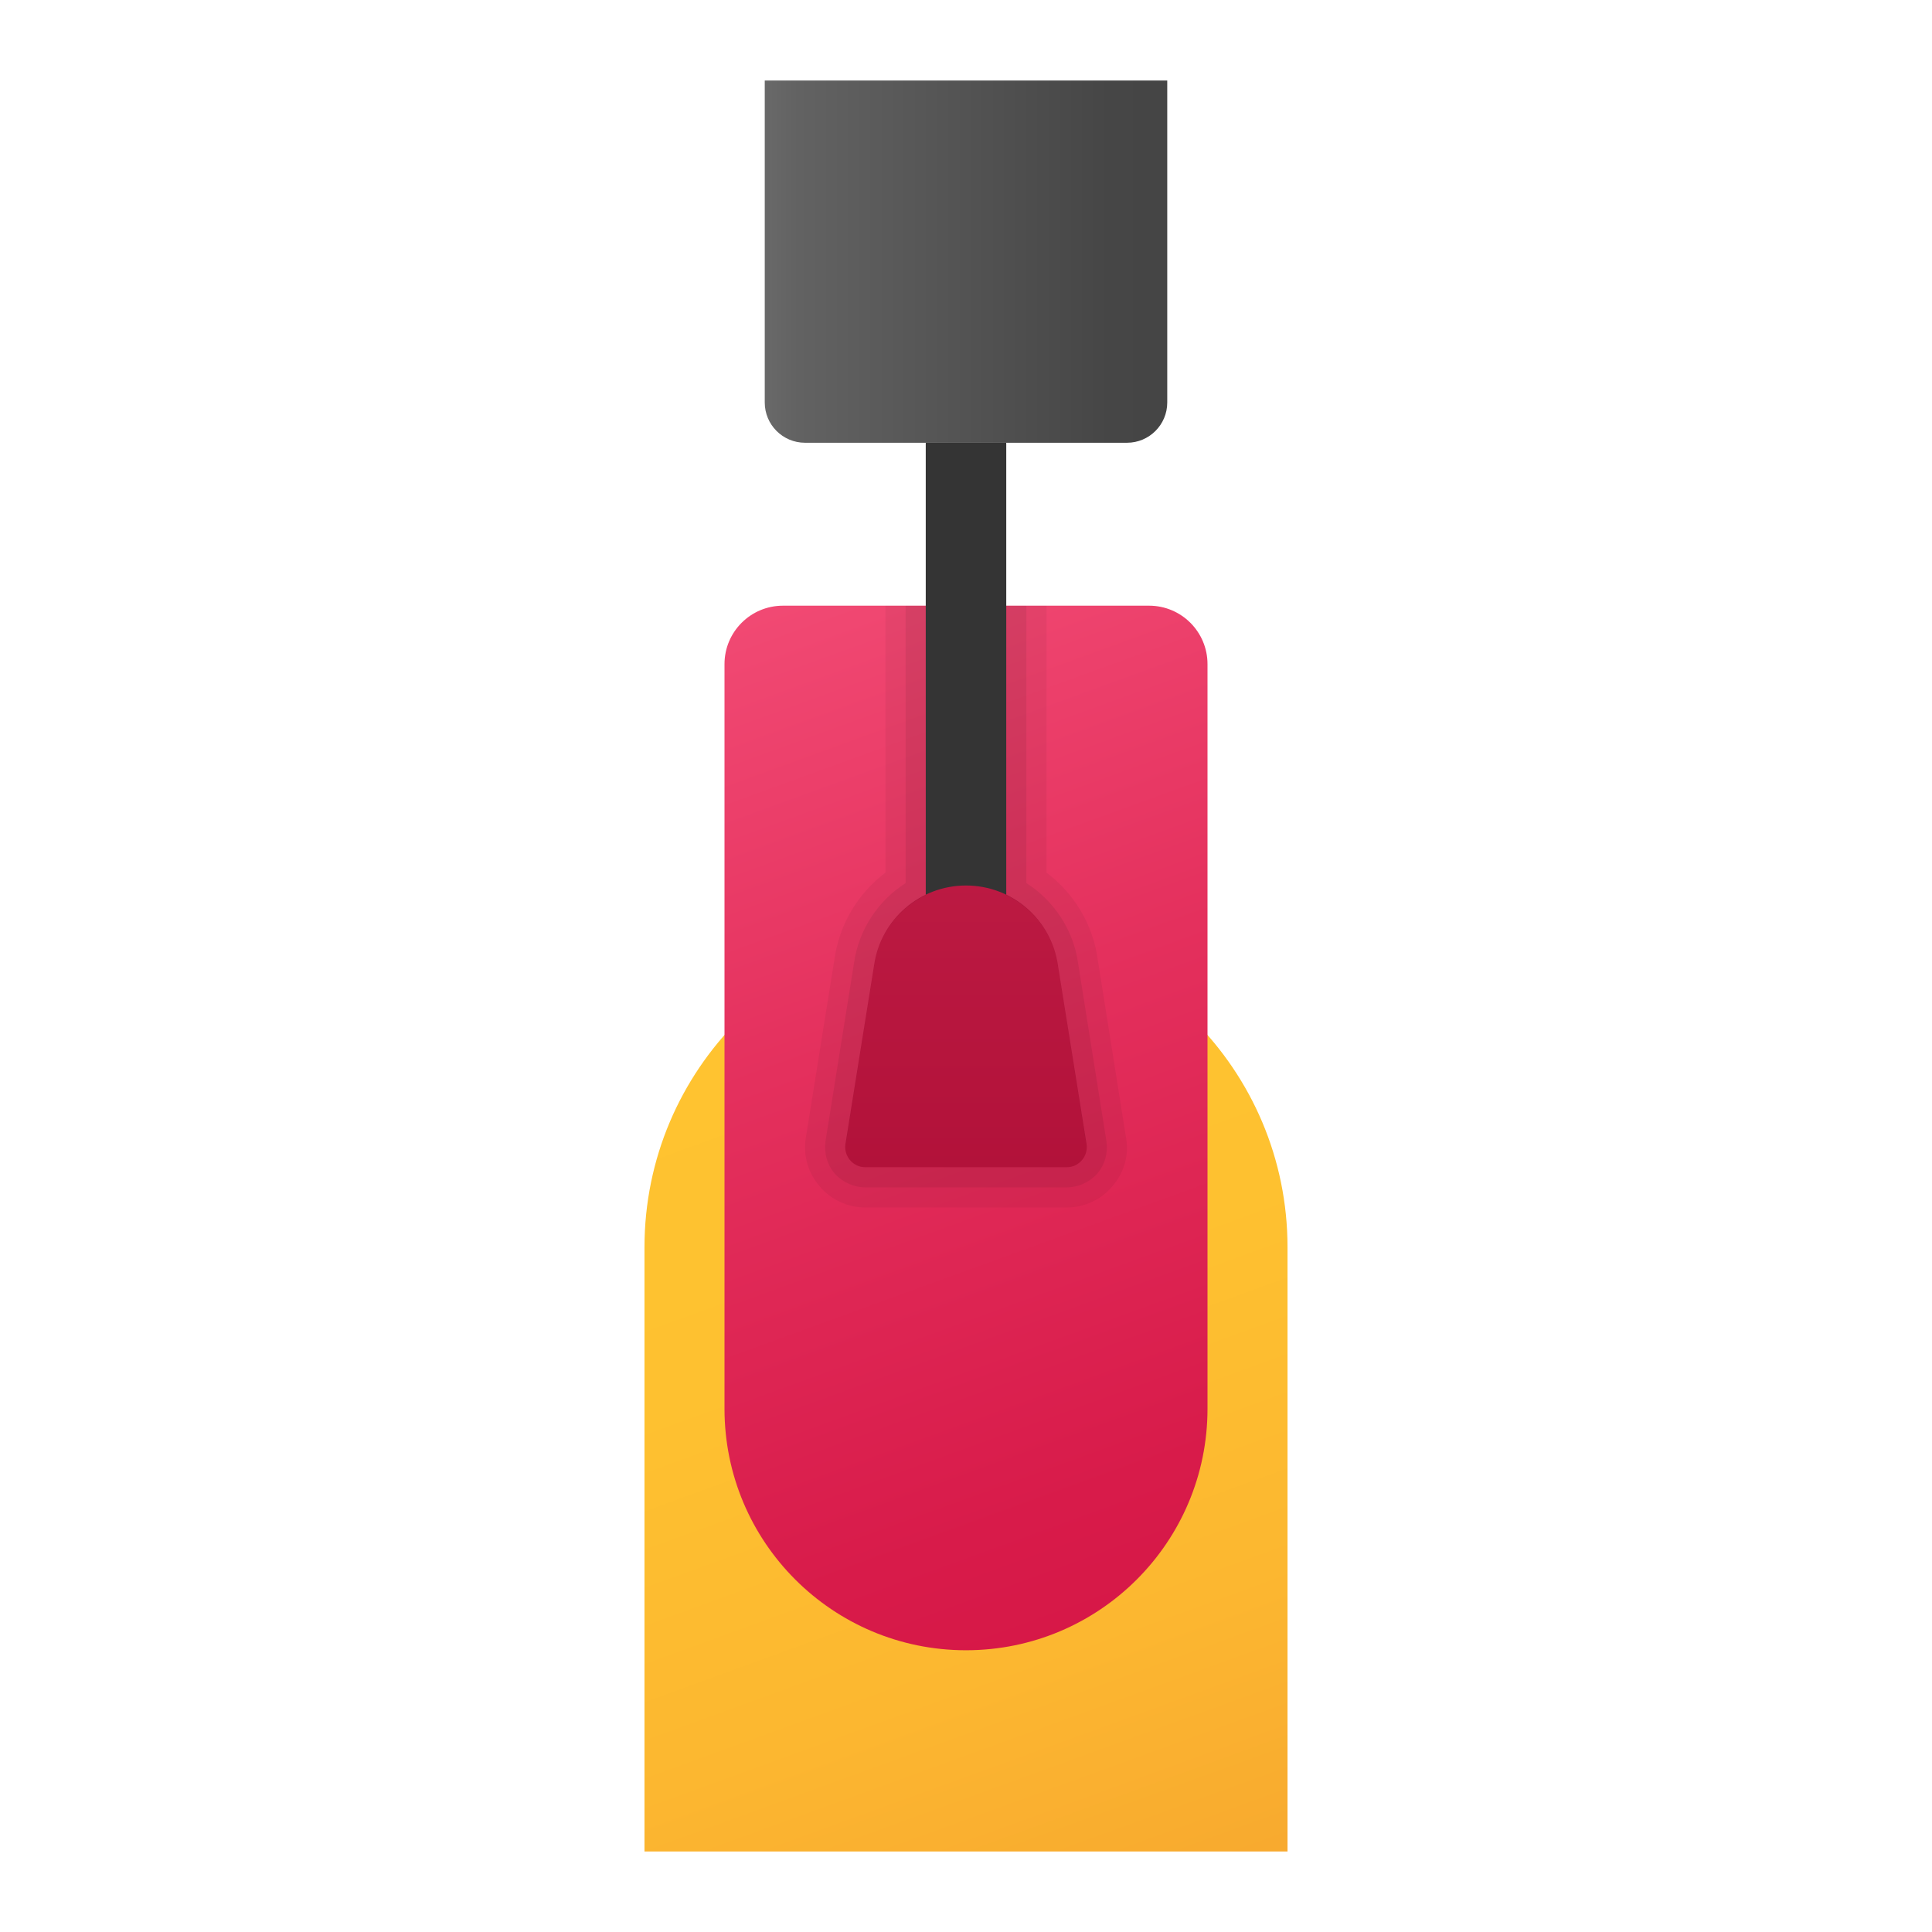 <svg xmlns="http://www.w3.org/2000/svg" viewBox="0 0 48 48"><linearGradient id="FlnHLF5EBCjq9i8W8pquxa" x1="18.199" x2="28.027" y1="21.848" y2="48.85" gradientUnits="userSpaceOnUse"><stop offset="0" stop-color="#ffc430"/><stop offset=".41" stop-color="#fec130"/><stop offset=".72" stop-color="#fcb730"/><stop offset=".998" stop-color="#f7a72f"/><stop offset="1" stop-color="#f7a72f"/></linearGradient><path fill="url(#FlnHLF5EBCjq9i8W8pquxa)" d="M24,23L24,23c-4.412,0-7.988,3.576-7.988,7.988V46h15.976V30.988	C31.988,26.576,28.412,23,24,23z"/><linearGradient id="FlnHLF5EBCjq9i8W8pquxb" x1="19.007" x2="30.618" y1="12.435" y2="44.337" gradientUnits="userSpaceOnUse"><stop offset=".002" stop-color="#f44f78"/><stop offset=".397" stop-color="#e4305d"/><stop offset=".763" stop-color="#d81b4a"/><stop offset="1" stop-color="#d41343"/></linearGradient><path fill="url(#FlnHLF5EBCjq9i8W8pquxb)" d="M28.548,15.048h-9.095C18.65,15.048,18,15.698,18,16.5V35c0,3.314,2.686,6,6,6h0	c3.314,0,6-2.686,6-6V16.5C30,15.698,29.35,15.048,28.548,15.048z"/><path fill="#343434" d="M23,11h2v15h-2V11z"/><linearGradient id="FlnHLF5EBCjq9i8W8pquxc" x1="24" x2="24" y1="-3.152" y2="40.425" gradientUnits="userSpaceOnUse"><stop offset="0" stop-color="#e83c67"/><stop offset=".423" stop-color="#c5214a"/><stop offset=".773" stop-color="#b01038"/><stop offset="1" stop-color="#a80a31"/></linearGradient><path fill="url(#FlnHLF5EBCjq9i8W8pquxc)" d="M26.5,29h-5c-0.304,0-0.538-0.269-0.495-0.571l0.712-4.449C21.879,22.844,22.852,22,24,22h0	c1.148,0,2.121,0.844,2.283,1.98l0.712,4.449C27.038,28.731,26.804,29,26.5,29z"/><linearGradient id="FlnHLF5EBCjq9i8W8pquxd" x1="18.544" x2="28.731" y1="6.5" y2="6.5" gradientUnits="userSpaceOnUse"><stop offset="0" stop-color="#6d6d6d"/><stop offset=".126" stop-color="#626262"/><stop offset=".886" stop-color="#464646"/><stop offset="1" stop-color="#454545"/></linearGradient><path fill="url(#FlnHLF5EBCjq9i8W8pquxd)" d="M28,11h-8c-0.552,0-1-0.448-1-1V2h10v8C29,10.552,28.552,11,28,11z"/><path d="M27.98,28.29l-0.71-4.47c-0.12-0.85-0.58-1.62-1.27-2.14v-6.63h-1v7.19c0.67,0.32,1.17,0.96,1.28,1.74l0.71,4.45 C27.04,28.73,26.8,29,26.5,29h-5c-0.3,0-0.54-0.27-0.49-0.57l0.71-4.45c0.11-0.78,0.61-1.42,1.28-1.74v-7.19h-1v6.63 c-0.69,0.52-1.15,1.29-1.27,2.16l-0.71,4.43c-0.07,0.45,0.06,0.88,0.35,1.21C20.65,29.81,21.06,30,21.5,30h5 c0.44,0,0.85-0.19,1.13-0.52C27.92,29.15,28.05,28.72,27.98,28.29z" opacity=".05"/><path d="M26.78,23.9c-0.12-0.8-0.59-1.52-1.28-1.96v-6.89H25v7.19c0.67,0.32,1.17,0.96,1.28,1.74l0.71,4.45 C27.04,28.73,26.8,29,26.5,29h-5c-0.3,0-0.54-0.27-0.49-0.57l0.71-4.45c0.11-0.78,0.61-1.42,1.28-1.74v-7.19h-0.5v6.89 c-0.69,0.44-1.16,1.16-1.28,1.97l-0.71,4.44c-0.04,0.3,0.04,0.59,0.23,0.81c0.19,0.21,0.47,0.34,0.76,0.34h5 c0.29,0,0.57-0.13,0.76-0.34c0.19-0.22,0.27-0.51,0.23-0.8L26.78,23.9z" opacity=".07"/></svg>